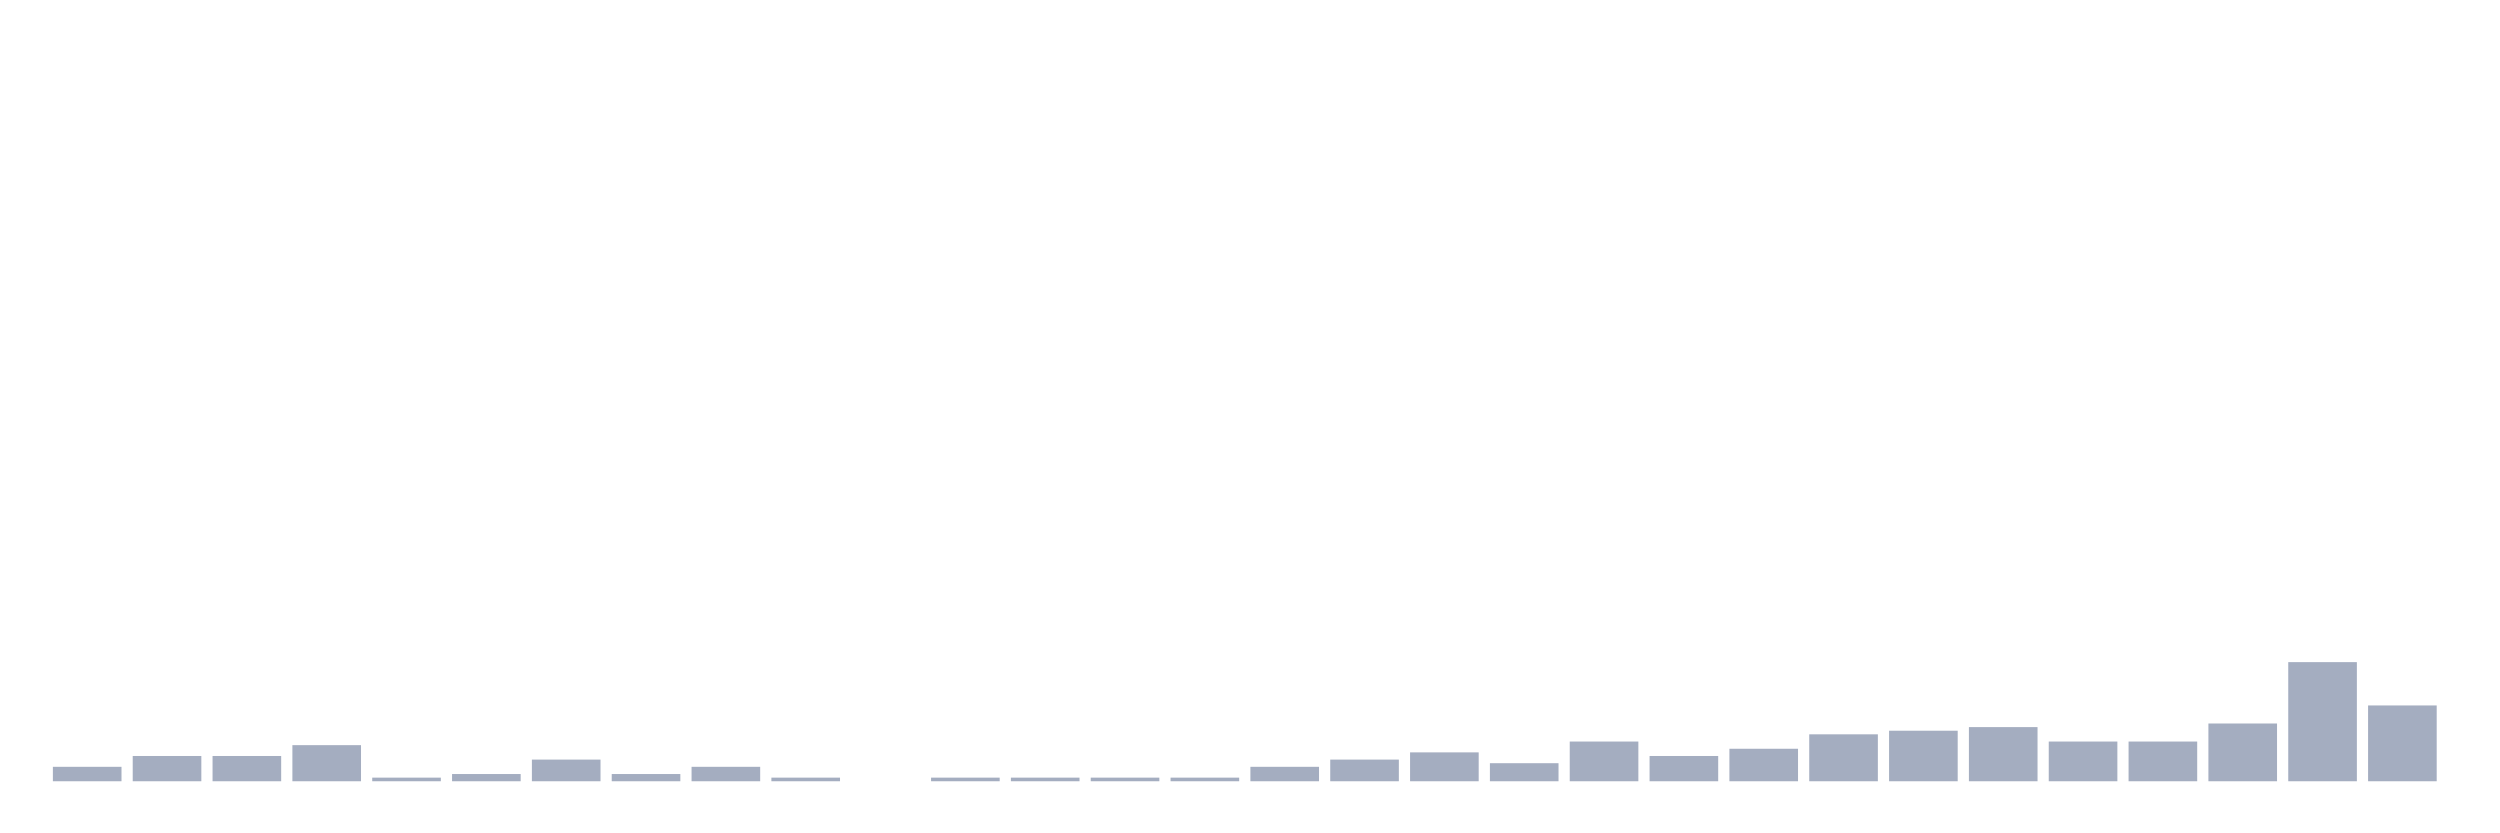 <svg xmlns="http://www.w3.org/2000/svg" viewBox="0 0 480 160"><g transform="translate(10,10)"><rect class="bar" x="0.153" width="13.175" y="137.228" height="2.772" fill="rgb(164,173,192)"></rect><rect class="bar" x="15.482" width="13.175" y="135.149" height="4.851" fill="rgb(164,173,192)"></rect><rect class="bar" x="30.81" width="13.175" y="135.149" height="4.851" fill="rgb(164,173,192)"></rect><rect class="bar" x="46.138" width="13.175" y="133.069" height="6.931" fill="rgb(164,173,192)"></rect><rect class="bar" x="61.466" width="13.175" y="139.307" height="0.693" fill="rgb(164,173,192)"></rect><rect class="bar" x="76.794" width="13.175" y="138.614" height="1.386" fill="rgb(164,173,192)"></rect><rect class="bar" x="92.123" width="13.175" y="135.842" height="4.158" fill="rgb(164,173,192)"></rect><rect class="bar" x="107.451" width="13.175" y="138.614" height="1.386" fill="rgb(164,173,192)"></rect><rect class="bar" x="122.779" width="13.175" y="137.228" height="2.772" fill="rgb(164,173,192)"></rect><rect class="bar" x="138.107" width="13.175" y="139.307" height="0.693" fill="rgb(164,173,192)"></rect><rect class="bar" x="153.436" width="13.175" y="140" height="0" fill="rgb(164,173,192)"></rect><rect class="bar" x="168.764" width="13.175" y="139.307" height="0.693" fill="rgb(164,173,192)"></rect><rect class="bar" x="184.092" width="13.175" y="139.307" height="0.693" fill="rgb(164,173,192)"></rect><rect class="bar" x="199.42" width="13.175" y="139.307" height="0.693" fill="rgb(164,173,192)"></rect><rect class="bar" x="214.748" width="13.175" y="139.307" height="0.693" fill="rgb(164,173,192)"></rect><rect class="bar" x="230.077" width="13.175" y="137.228" height="2.772" fill="rgb(164,173,192)"></rect><rect class="bar" x="245.405" width="13.175" y="135.842" height="4.158" fill="rgb(164,173,192)"></rect><rect class="bar" x="260.733" width="13.175" y="134.455" height="5.545" fill="rgb(164,173,192)"></rect><rect class="bar" x="276.061" width="13.175" y="136.535" height="3.465" fill="rgb(164,173,192)"></rect><rect class="bar" x="291.39" width="13.175" y="132.376" height="7.624" fill="rgb(164,173,192)"></rect><rect class="bar" x="306.718" width="13.175" y="135.149" height="4.851" fill="rgb(164,173,192)"></rect><rect class="bar" x="322.046" width="13.175" y="133.762" height="6.238" fill="rgb(164,173,192)"></rect><rect class="bar" x="337.374" width="13.175" y="130.99" height="9.01" fill="rgb(164,173,192)"></rect><rect class="bar" x="352.702" width="13.175" y="130.297" height="9.703" fill="rgb(164,173,192)"></rect><rect class="bar" x="368.031" width="13.175" y="129.604" height="10.396" fill="rgb(164,173,192)"></rect><rect class="bar" x="383.359" width="13.175" y="132.376" height="7.624" fill="rgb(164,173,192)"></rect><rect class="bar" x="398.687" width="13.175" y="132.376" height="7.624" fill="rgb(164,173,192)"></rect><rect class="bar" x="414.015" width="13.175" y="128.911" height="11.089" fill="rgb(164,173,192)"></rect><rect class="bar" x="429.344" width="13.175" y="117.129" height="22.871" fill="rgb(164,173,192)"></rect><rect class="bar" x="444.672" width="13.175" y="125.446" height="14.554" fill="rgb(164,173,192)"></rect></g></svg>